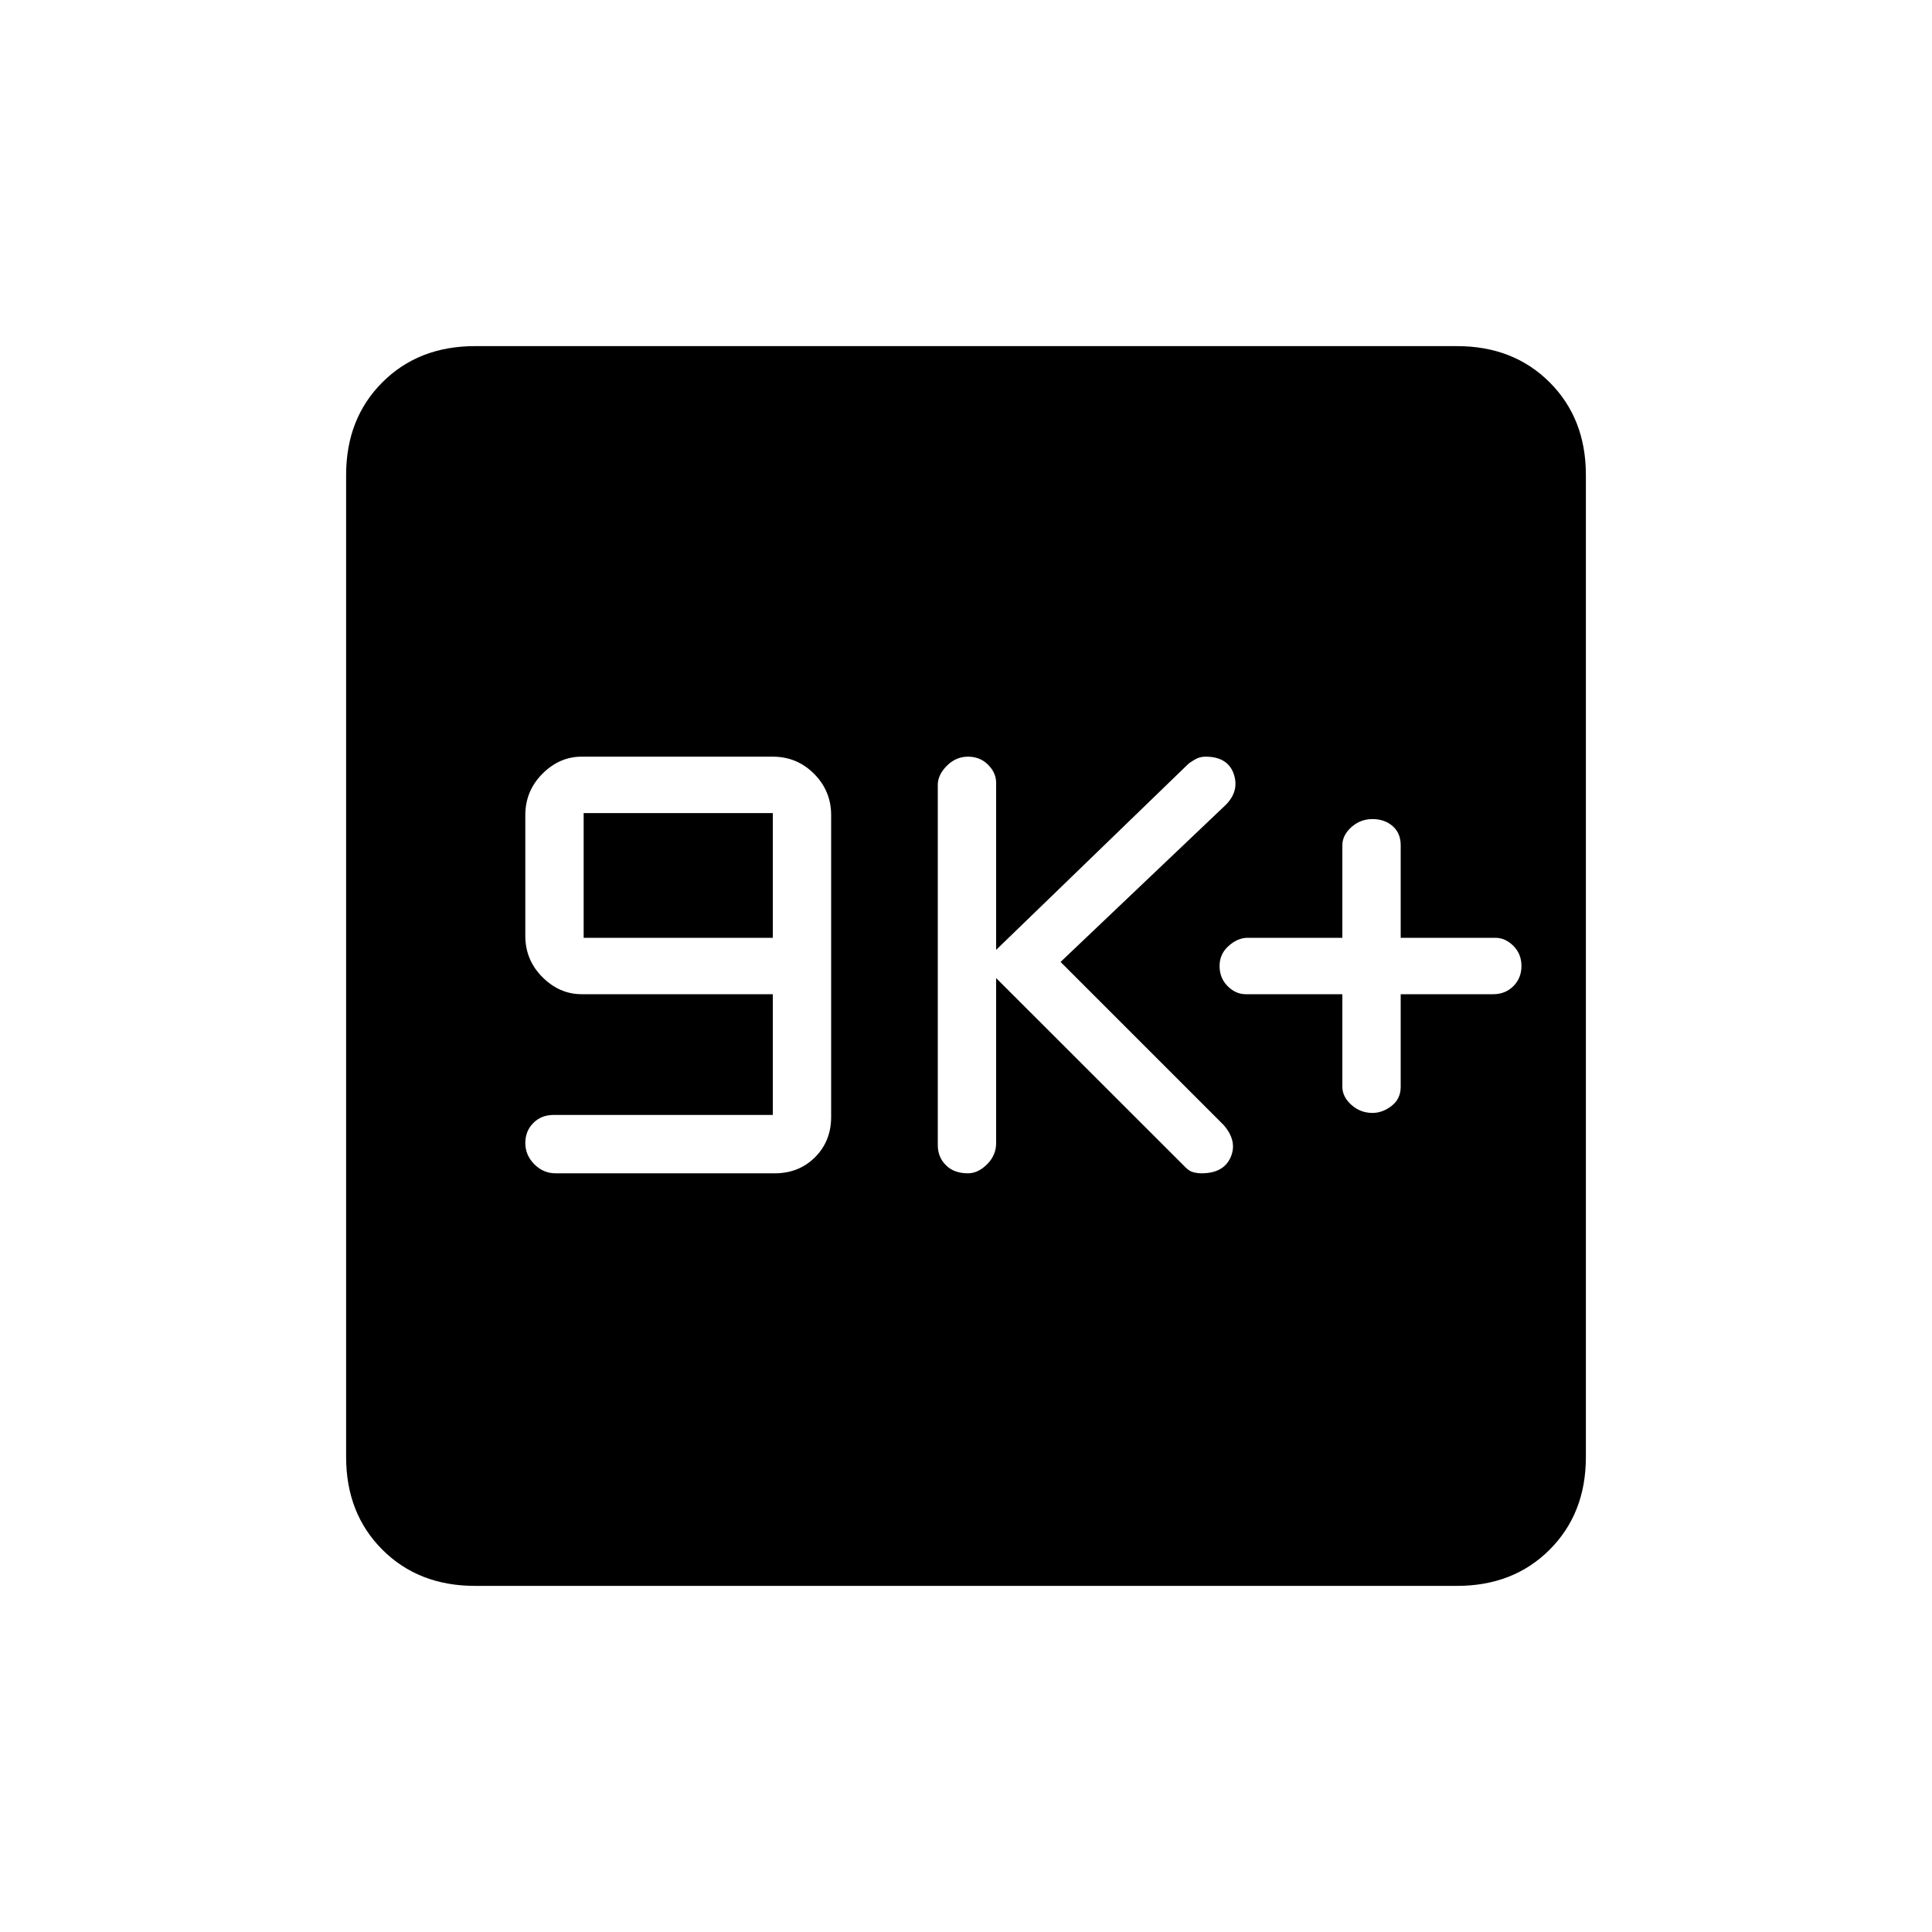 <svg xmlns="http://www.w3.org/2000/svg" height="20" width="20"><path d="M14.208 11.521Q14.312 11.521 14.406 11.448Q14.5 11.375 14.5 11.25V10.292H15.458Q15.583 10.292 15.667 10.208Q15.75 10.125 15.75 10Q15.75 9.875 15.667 9.792Q15.583 9.708 15.479 9.708H14.5V8.75Q14.5 8.625 14.417 8.552Q14.333 8.479 14.208 8.479Q14.083 8.479 13.99 8.562Q13.896 8.646 13.896 8.75V9.708H12.917Q12.812 9.708 12.719 9.792Q12.625 9.875 12.625 10Q12.625 10.125 12.708 10.208Q12.792 10.292 12.896 10.292H13.896V11.25Q13.896 11.354 13.99 11.438Q14.083 11.521 14.208 11.521ZM10.021 12.146Q10.125 12.146 10.219 12.052Q10.312 11.958 10.312 11.833V10.125L12.271 12.083Q12.312 12.125 12.354 12.135Q12.396 12.146 12.438 12.146Q12.667 12.146 12.74 11.979Q12.812 11.812 12.667 11.646L10.979 9.958L12.688 8.333Q12.833 8.188 12.771 8.01Q12.708 7.833 12.479 7.833Q12.417 7.833 12.365 7.865Q12.312 7.896 12.292 7.917L10.312 9.833V8.104Q10.312 8 10.229 7.917Q10.146 7.833 10.021 7.833Q9.896 7.833 9.802 7.927Q9.708 8.021 9.708 8.125V11.854Q9.708 11.979 9.792 12.062Q9.875 12.146 10.021 12.146ZM5.75 12.146H8.021Q8.271 12.146 8.438 11.979Q8.604 11.812 8.604 11.562V8.438Q8.604 8.188 8.427 8.01Q8.25 7.833 8 7.833H6.021Q5.792 7.833 5.615 8.01Q5.438 8.188 5.438 8.438V9.688Q5.438 9.938 5.615 10.115Q5.792 10.292 6.021 10.292H8V11.542H5.729Q5.604 11.542 5.521 11.625Q5.438 11.708 5.438 11.833Q5.438 11.958 5.531 12.052Q5.625 12.146 5.75 12.146ZM6.042 9.708V8.417H8V9.708ZM4.917 16.417Q4.333 16.417 3.958 16.042Q3.583 15.667 3.583 15.083V4.917Q3.583 4.333 3.958 3.958Q4.333 3.583 4.917 3.583H15.083Q15.667 3.583 16.042 3.958Q16.417 4.333 16.417 4.917V15.083Q16.417 15.667 16.042 16.042Q15.667 16.417 15.083 16.417Z"/></svg>